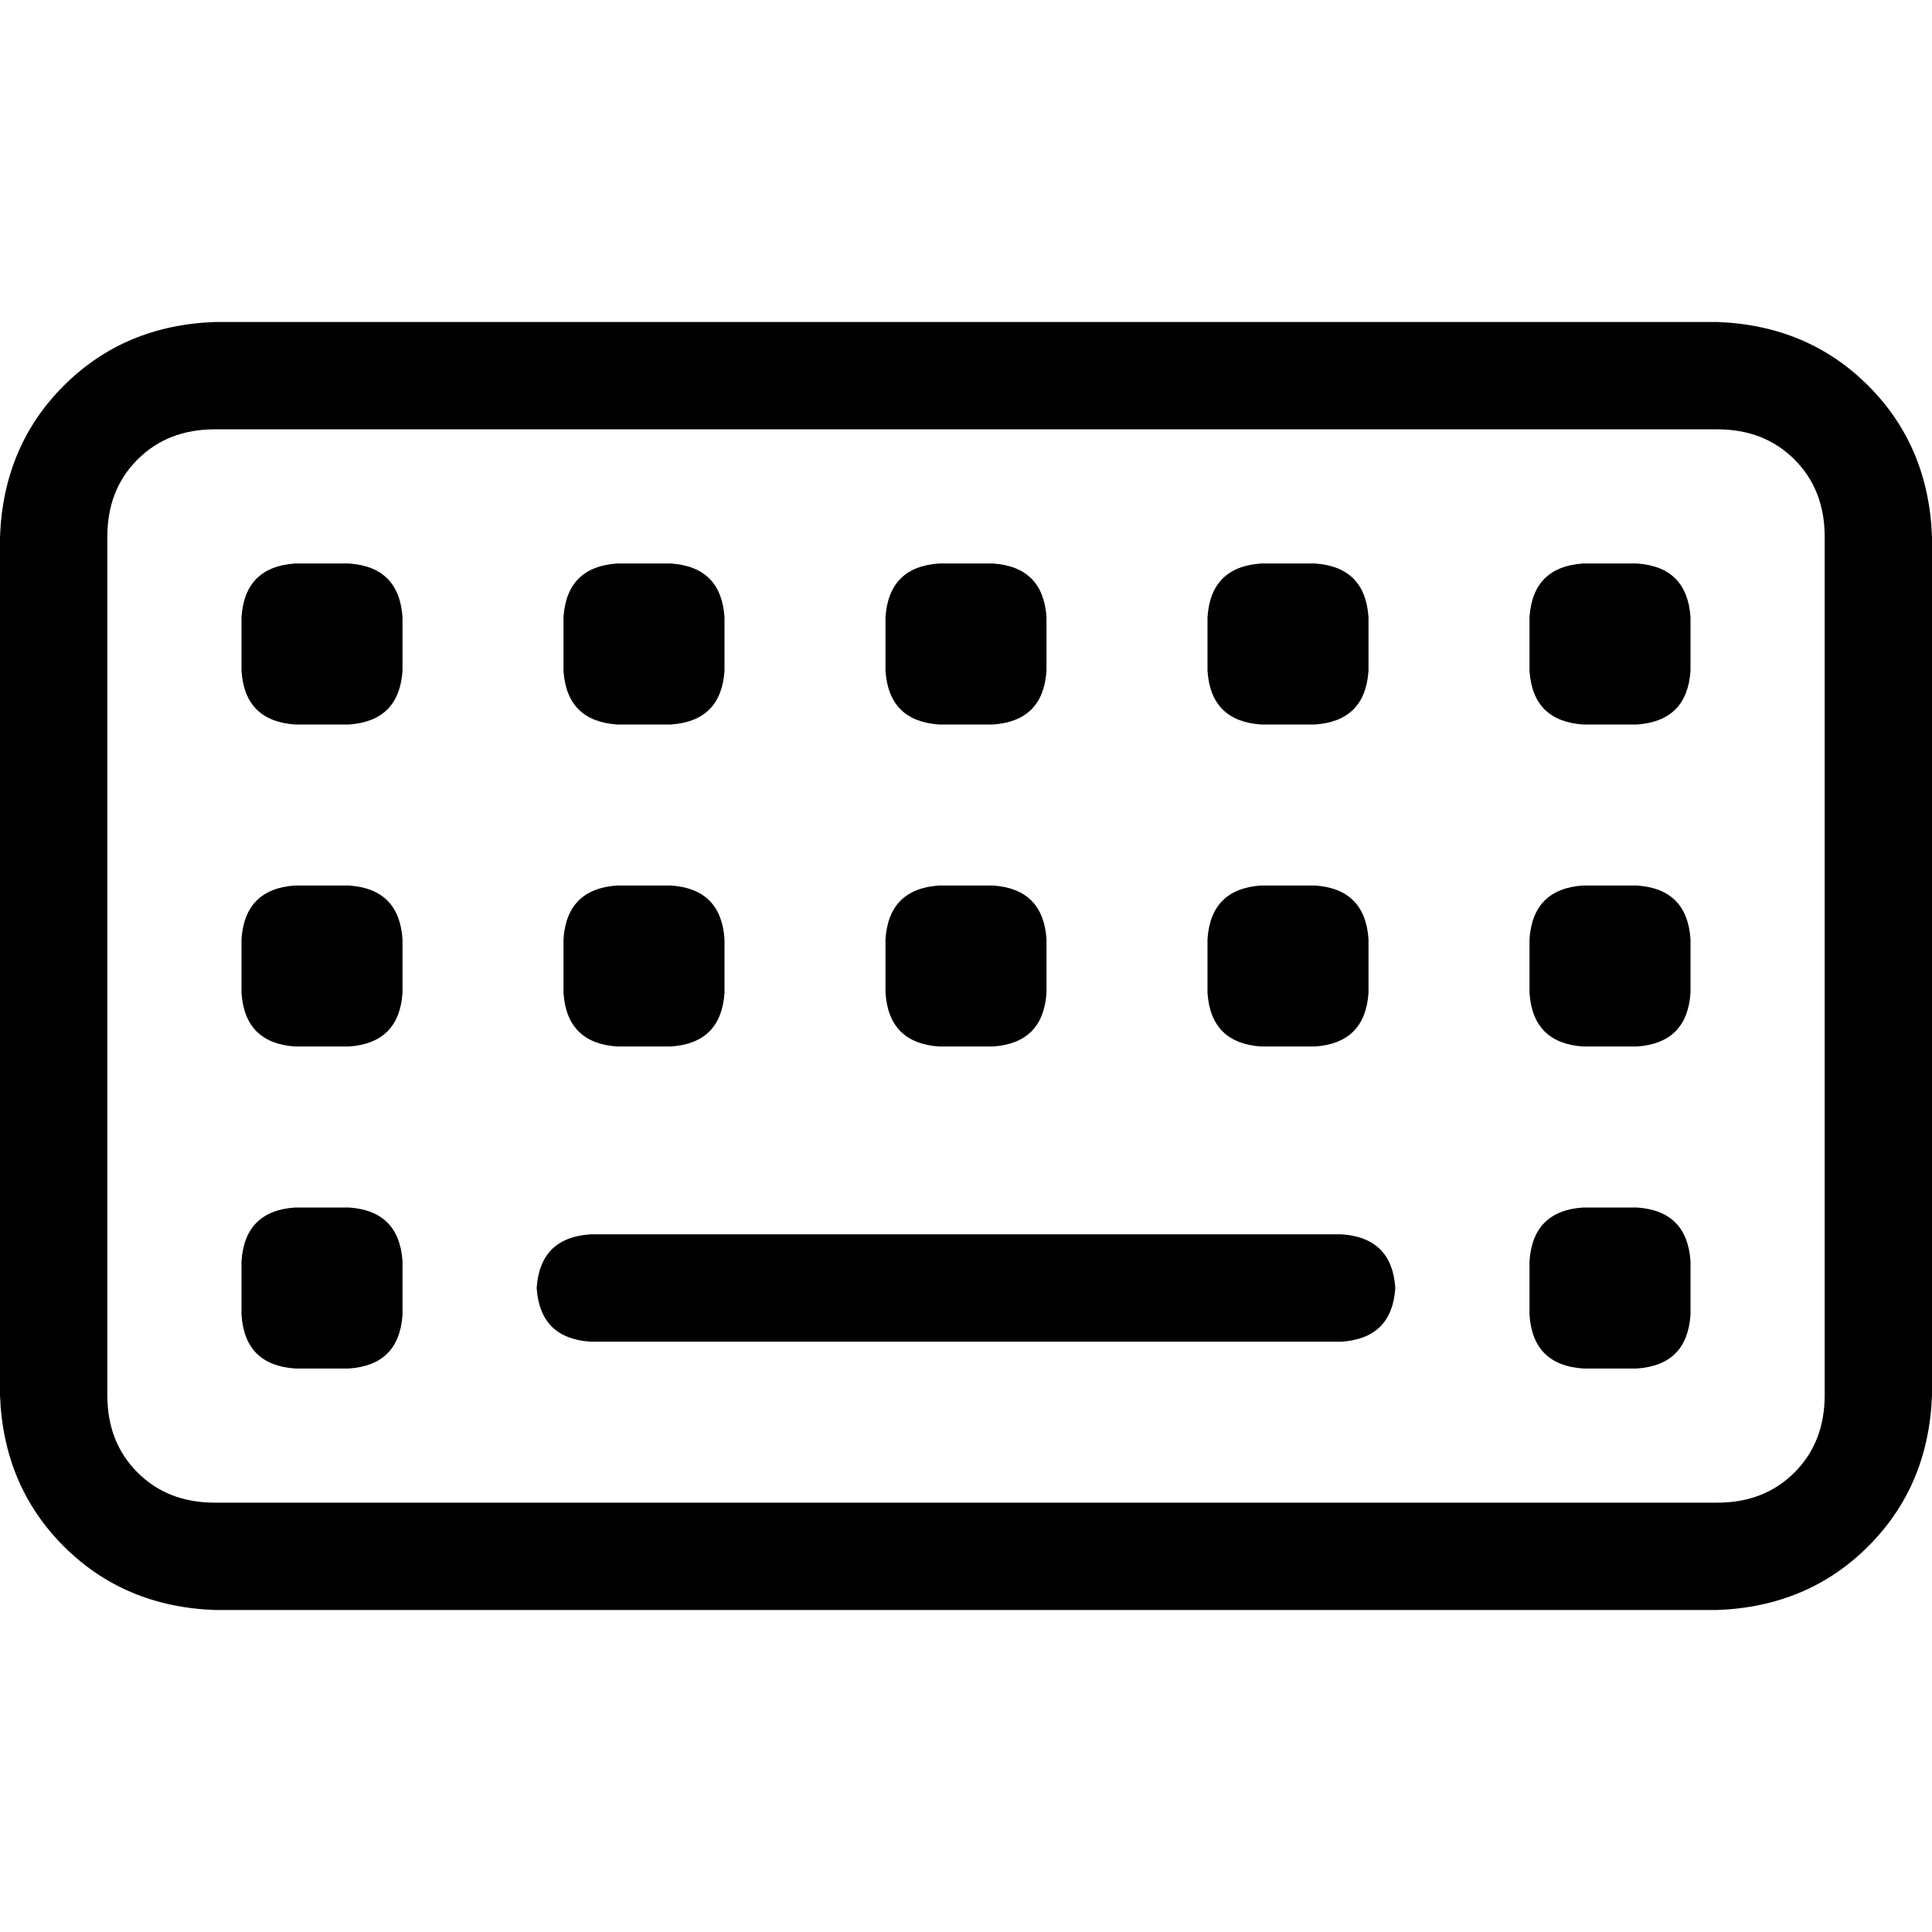 <svg xmlns="http://www.w3.org/2000/svg" viewBox="0 0 512 512">
  <path d="M 56.889 113.778 Q 44.444 113.778 36.444 121.778 L 36.444 121.778 L 36.444 121.778 Q 28.444 129.778 28.444 142.222 L 28.444 369.778 L 28.444 369.778 Q 28.444 382.222 36.444 390.222 Q 44.444 398.222 56.889 398.222 L 455.111 398.222 L 455.111 398.222 Q 467.556 398.222 475.556 390.222 Q 483.556 382.222 483.556 369.778 L 483.556 142.222 L 483.556 142.222 Q 483.556 129.778 475.556 121.778 Q 467.556 113.778 455.111 113.778 L 56.889 113.778 L 56.889 113.778 Z M 0 142.222 Q 0.889 118.222 16.889 102.222 L 16.889 102.222 L 16.889 102.222 Q 32.889 86.222 56.889 85.333 L 455.111 85.333 L 455.111 85.333 Q 479.111 86.222 495.111 102.222 Q 511.111 118.222 512 142.222 L 512 369.778 L 512 369.778 Q 511.111 393.778 495.111 409.778 Q 479.111 425.778 455.111 426.667 L 56.889 426.667 L 56.889 426.667 Q 32.889 425.778 16.889 409.778 Q 0.889 393.778 0 369.778 L 0 142.222 L 0 142.222 Z M 78.222 149.333 L 92.444 149.333 L 78.222 149.333 L 92.444 149.333 Q 105.778 150.222 106.667 163.556 L 106.667 177.778 L 106.667 177.778 Q 105.778 191.111 92.444 192 L 78.222 192 L 78.222 192 Q 64.889 191.111 64 177.778 L 64 163.556 L 64 163.556 Q 64.889 150.222 78.222 149.333 L 78.222 149.333 Z M 64 248.889 Q 64.889 235.556 78.222 234.667 L 92.444 234.667 L 92.444 234.667 Q 105.778 235.556 106.667 248.889 L 106.667 263.111 L 106.667 263.111 Q 105.778 276.444 92.444 277.333 L 78.222 277.333 L 78.222 277.333 Q 64.889 276.444 64 263.111 L 64 248.889 L 64 248.889 Z M 78.222 320 L 92.444 320 L 78.222 320 L 92.444 320 Q 105.778 320.889 106.667 334.222 L 106.667 348.444 L 106.667 348.444 Q 105.778 361.778 92.444 362.667 L 78.222 362.667 L 78.222 362.667 Q 64.889 361.778 64 348.444 L 64 334.222 L 64 334.222 Q 64.889 320.889 78.222 320 L 78.222 320 Z M 149.333 163.556 Q 150.222 150.222 163.556 149.333 L 177.778 149.333 L 177.778 149.333 Q 191.111 150.222 192 163.556 L 192 177.778 L 192 177.778 Q 191.111 191.111 177.778 192 L 163.556 192 L 163.556 192 Q 150.222 191.111 149.333 177.778 L 149.333 163.556 L 149.333 163.556 Z M 163.556 234.667 L 177.778 234.667 L 163.556 234.667 L 177.778 234.667 Q 191.111 235.556 192 248.889 L 192 263.111 L 192 263.111 Q 191.111 276.444 177.778 277.333 L 163.556 277.333 L 163.556 277.333 Q 150.222 276.444 149.333 263.111 L 149.333 248.889 L 149.333 248.889 Q 150.222 235.556 163.556 234.667 L 163.556 234.667 Z M 234.667 163.556 Q 235.556 150.222 248.889 149.333 L 263.111 149.333 L 263.111 149.333 Q 276.444 150.222 277.333 163.556 L 277.333 177.778 L 277.333 177.778 Q 276.444 191.111 263.111 192 L 248.889 192 L 248.889 192 Q 235.556 191.111 234.667 177.778 L 234.667 163.556 L 234.667 163.556 Z M 248.889 234.667 L 263.111 234.667 L 248.889 234.667 L 263.111 234.667 Q 276.444 235.556 277.333 248.889 L 277.333 263.111 L 277.333 263.111 Q 276.444 276.444 263.111 277.333 L 248.889 277.333 L 248.889 277.333 Q 235.556 276.444 234.667 263.111 L 234.667 248.889 L 234.667 248.889 Q 235.556 235.556 248.889 234.667 L 248.889 234.667 Z M 320 163.556 Q 320.889 150.222 334.222 149.333 L 348.444 149.333 L 348.444 149.333 Q 361.778 150.222 362.667 163.556 L 362.667 177.778 L 362.667 177.778 Q 361.778 191.111 348.444 192 L 334.222 192 L 334.222 192 Q 320.889 191.111 320 177.778 L 320 163.556 L 320 163.556 Z M 334.222 234.667 L 348.444 234.667 L 334.222 234.667 L 348.444 234.667 Q 361.778 235.556 362.667 248.889 L 362.667 263.111 L 362.667 263.111 Q 361.778 276.444 348.444 277.333 L 334.222 277.333 L 334.222 277.333 Q 320.889 276.444 320 263.111 L 320 248.889 L 320 248.889 Q 320.889 235.556 334.222 234.667 L 334.222 234.667 Z M 405.333 163.556 Q 406.222 150.222 419.556 149.333 L 433.778 149.333 L 433.778 149.333 Q 447.111 150.222 448 163.556 L 448 177.778 L 448 177.778 Q 447.111 191.111 433.778 192 L 419.556 192 L 419.556 192 Q 406.222 191.111 405.333 177.778 L 405.333 163.556 L 405.333 163.556 Z M 419.556 234.667 L 433.778 234.667 L 419.556 234.667 L 433.778 234.667 Q 447.111 235.556 448 248.889 L 448 263.111 L 448 263.111 Q 447.111 276.444 433.778 277.333 L 419.556 277.333 L 419.556 277.333 Q 406.222 276.444 405.333 263.111 L 405.333 248.889 L 405.333 248.889 Q 406.222 235.556 419.556 234.667 L 419.556 234.667 Z M 405.333 334.222 Q 406.222 320.889 419.556 320 L 433.778 320 L 433.778 320 Q 447.111 320.889 448 334.222 L 448 348.444 L 448 348.444 Q 447.111 361.778 433.778 362.667 L 419.556 362.667 L 419.556 362.667 Q 406.222 361.778 405.333 348.444 L 405.333 334.222 L 405.333 334.222 Z M 156.444 327.111 L 355.556 327.111 L 156.444 327.111 L 355.556 327.111 Q 368.889 328 369.778 341.333 Q 368.889 354.667 355.556 355.556 L 156.444 355.556 L 156.444 355.556 Q 143.111 354.667 142.222 341.333 Q 143.111 328 156.444 327.111 L 156.444 327.111 Z" />
</svg>
